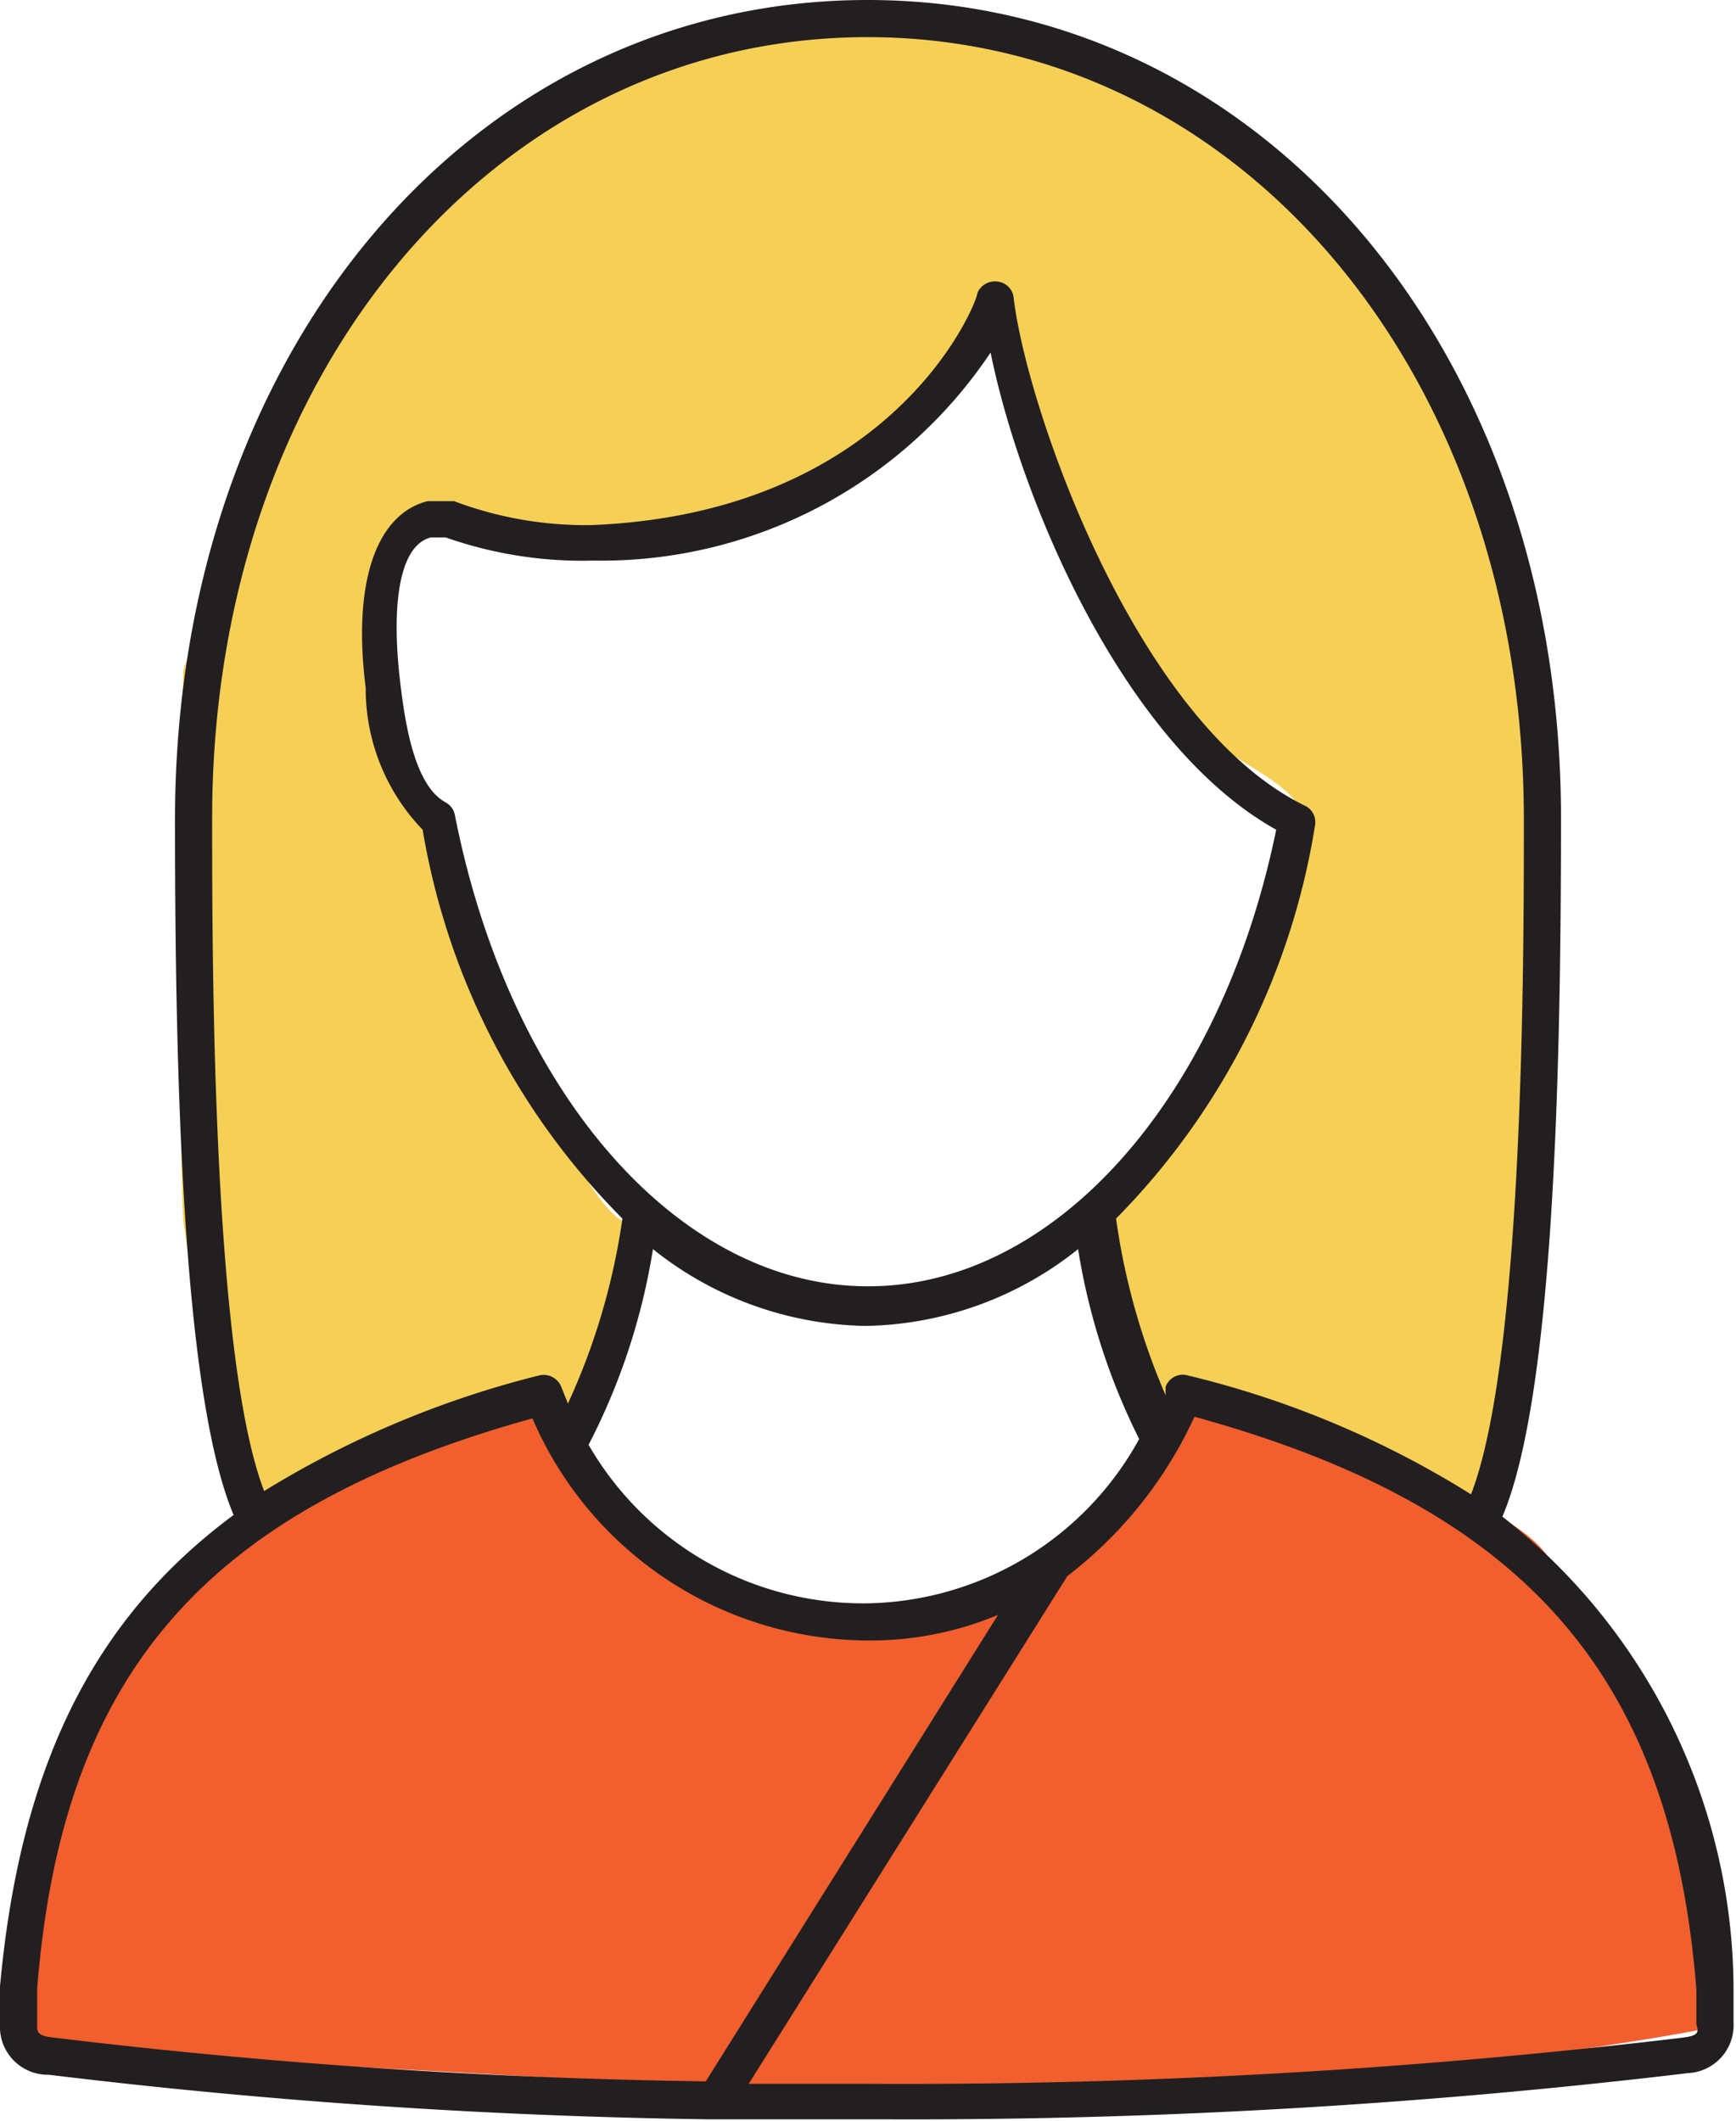 <svg xmlns="http://www.w3.org/2000/svg" viewBox="0 0 21.03 25.69"><defs><style>.a{fill:#f6d056;}.b{fill:#f15f2e;}.c{fill:#231f20;}</style></defs><title>Dine</title><path class="a" d="M12.06,3.84S9.81,6.21,9.22,6.26s-3.59.38-3.92,0-.67.88-.67.88l.29,2.38.46.67s.08,1.67.63,2.13.69,1.4,1.2,2.12.6.21.6.21l-.71,2.56-.58-.25-3.3,1.38a13.72,13.72,0,0,1-1-3.55c-.07-1.42,0-6.67,0-6.67L3.59,4.25,6,1.79A7.15,7.15,0,0,1,8.47.5c1.34-.34,4-.26,4.88.29A10.76,10.76,0,0,1,17.07,4a11.25,11.25,0,0,1,1.59,6.89c-.29,3,.08,6.05-.42,6.89s-.42.5-.42.5l-3.21-1.5-.21.13-.29.38-.83-2.48a6.78,6.78,0,0,0,1.67-2,10.23,10.23,0,0,0,.79-2.46c.38-1-1-.91-1.71-2.08A42.28,42.28,0,0,1,12.06,3.84Z"/><path class="b" d="M14.4,16.94s3.38.94,4.22,1.76,2.58,5.7,2.17,5.84-7.3,1.18-9.77.93S.25,24.83.25,24.83s-.13-2.76.67-4a10.42,10.42,0,0,1,3.34-3c.83-.38,2.25-.92,2.25-.92s.83,2,2.21,2.32,2,.64,3.09.23S14.4,16.94,14.4,16.94Z"/><path class="c" d="M21,24.06a7.29,7.29,0,0,0-2.8-5.69c.63-1.48.71-5.49.71-8.46C18.91,4.26,15.3,0,10.51,0S2.12,4.26,2.12,9.93c0,2.93.08,6.93.71,8.42C1.1,19.63.24,21.44,0,24.06l0,.46a.58.58,0,0,0,.59.61,74.62,74.62,0,0,0,8,.54l.07,0,.07,0,1.62,0h.35a79.31,79.31,0,0,0,9.75-.56A.58.58,0,0,0,21,24.5ZM2.57,9.91C2.57,4.52,6,.45,10.51.45s7.95,4.07,7.95,9.48c0,1.65,0,6.52-.64,8.17a11.54,11.54,0,0,0-3.43-1.44.22.22,0,0,0-.27.14l0,.1a8.29,8.29,0,0,1-.6-2.14A8.73,8.73,0,0,0,15.93,10a.22.22,0,0,0-.12-.24c-2.06-1-3.38-4.85-3.53-6.15a.22.22,0,0,0-.2-.2.23.23,0,0,0-.24.14c0,.11-1,2.66-4.67,2.81A4.52,4.52,0,0,1,5.5,6.07H5.42l-.24,0c-.63.16-.91,1-.75,2.26a2.46,2.46,0,0,0,.69,1.72,8.71,8.71,0,0,0,2.42,4.71A8.09,8.09,0,0,1,6.88,17l-.08-.2a.23.23,0,0,0-.27-.14,11.78,11.78,0,0,0-3.33,1.4C2.57,16.43,2.57,11.58,2.57,9.91Zm7.94,9.51A3.84,3.84,0,0,1,7.13,17.5l0,0a7.83,7.83,0,0,0,.78-2.37,4.23,4.23,0,0,0,2.58.93,4.23,4.23,0,0,0,2.57-.93,7.91,7.91,0,0,0,.74,2.3A3.83,3.83,0,0,1,10.51,19.42Zm0-3.84c-2.29,0-4.34-2.35-5-5.71a.22.22,0,0,0-.11-.15c-.35-.19-.48-.84-.55-1.44-.12-1,0-1.68.37-1.77H5.4a5,5,0,0,0,1.79.28A5.67,5.67,0,0,0,12,4.27C12.35,6,13.58,9,15.46,10.05,14.79,13.32,12.77,15.58,10.52,15.58ZM.45,24.53l0-.44c.3-3.78,2-5.8,6-6.91a4.44,4.44,0,0,0,4.05,2.69,4,4,0,0,0,1.59-.31L8.55,25.21a74.06,74.06,0,0,1-7.9-.53C.45,24.66.45,24.61.45,24.53Zm19.94.15a79.39,79.39,0,0,1-9.87.56H9.07l3.86-6.15a5.12,5.12,0,0,0,1.54-1.93c4,1.1,5.78,3.13,6.08,6.94l0,.42C20.58,24.61,20.58,24.66,20.38,24.68Z"/></svg>